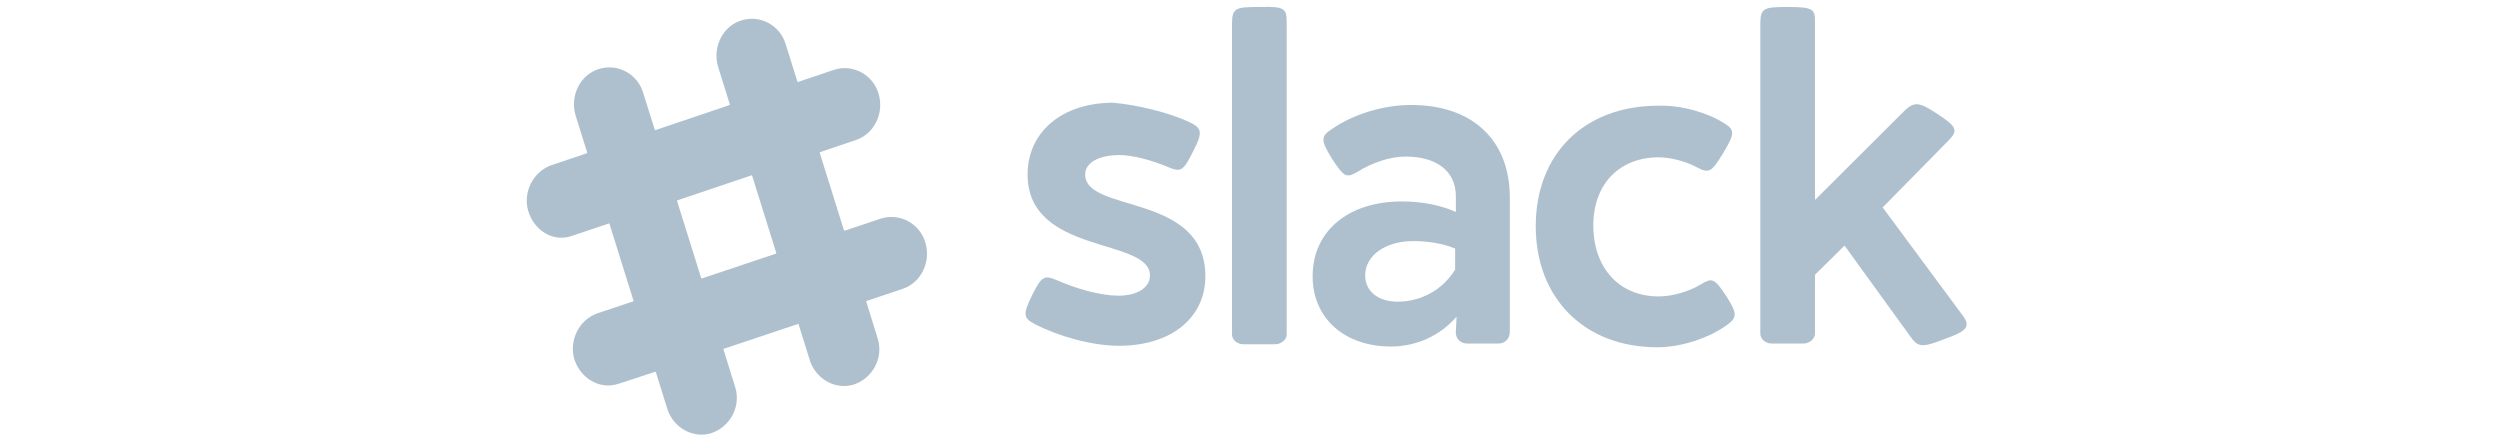 <svg width="230" height="40" viewBox="0 0 230 40" fill="none" xmlns="http://www.w3.org/2000/svg">
	<path d="M72.289 4.084C71.759 2.295 69.905 1.331 68.183 1.882C66.462 2.432 65.534 4.359 66.064 6.148L74.54 33.257C75.136 34.908 76.858 35.872 78.513 35.39C80.235 34.84 81.295 32.982 80.765 31.193C80.765 31.124 72.289 4.084 72.289 4.084" fill="#AEC0CE" />
	<path d="M59.178 8.556C58.648 6.767 56.794 5.804 55.072 6.354C53.35 6.905 52.423 8.831 52.953 10.62L61.429 37.729C62.025 39.381 63.747 40.344 65.402 39.862C67.124 39.312 68.183 37.454 67.653 35.665C67.653 35.596 59.178 8.556 59.178 8.556" fill="#AEC0CE" />
	<path d="M83.016 26.583C84.738 26.032 85.665 24.106 85.135 22.317C84.606 20.528 82.751 19.565 81.03 20.115L54.873 28.854C53.284 29.473 52.357 31.262 52.821 32.982C53.35 34.771 55.138 35.872 56.86 35.321C56.992 35.321 83.016 26.583 83.016 26.583" fill="#AEC0CE" />
	<path d="M60.303 34.22C62.025 33.67 64.21 32.913 66.528 32.087C65.998 30.298 65.27 28.028 64.475 25.62L58.25 27.753L60.303 34.22" fill="#AEC0CE" />
	<path d="M73.481 29.748C75.865 28.922 78.05 28.234 79.705 27.615C79.176 25.826 78.447 23.555 77.653 21.147L71.428 23.28L73.481 29.748" fill="#AEC0CE" />
	<path d="M78.712 12.891C80.434 12.34 81.361 10.414 80.831 8.625C80.301 6.836 78.447 5.873 76.725 6.423L50.635 15.23C49.046 15.849 48.119 17.638 48.582 19.358C49.112 21.216 50.9 22.317 52.622 21.698C52.688 21.698 78.712 12.891 78.712 12.891" fill="#AEC0CE" />
	<path d="M56.065 20.528C57.787 19.978 59.972 19.221 62.29 18.395C61.495 15.918 60.833 13.648 60.237 11.927L54.012 14.06L56.065 20.528" fill="#AEC0CE" />
	<path d="M69.177 16.125C71.56 15.299 73.746 14.611 75.401 13.992C74.606 11.514 73.944 9.244 73.348 7.524L67.124 9.657L69.177 16.125" fill="#AEC0CE" />
	<path d="M109.438 11.239C110.563 11.79 110.696 12.134 109.769 13.923C108.842 15.78 108.643 15.849 107.451 15.368C105.994 14.748 104.206 14.267 103.014 14.267C101.094 14.267 99.836 14.955 99.836 16.056C99.836 19.634 110.894 17.707 110.894 25.413C110.894 29.266 107.716 31.812 102.948 31.812C100.432 31.812 97.32 30.918 95.201 29.817C94.141 29.266 94.075 28.922 95.002 27.065C95.796 25.482 96.061 25.276 97.187 25.757C99.041 26.583 101.293 27.202 102.882 27.202C104.67 27.202 105.796 26.445 105.796 25.344C105.796 21.835 94.538 23.487 94.538 16.056C94.538 12.134 97.717 9.45 102.418 9.45C104.67 9.657 107.517 10.345 109.438 11.239" fill="#AEC0CE" />
	<path d="M118.377 2.157V30.78C118.377 31.193 117.914 31.674 117.318 31.674H114.404C113.742 31.674 113.345 31.193 113.345 30.78V2.157C113.345 0.712 113.742 0.643 115.861 0.643C118.245 0.574 118.377 0.781 118.377 2.157" fill="#AEC0CE" />
	<path fill-rule="evenodd" clip-rule="evenodd" d="M138.905 30.505V18.189C138.905 12.822 135.395 9.657 129.833 9.657C127.317 9.657 124.536 10.482 122.549 11.858C121.489 12.547 121.489 12.891 122.549 14.611C123.675 16.331 123.873 16.4 124.933 15.78C126.257 14.955 127.913 14.404 129.303 14.404C132.217 14.404 133.939 15.78 133.939 18.051V19.496C132.548 18.877 130.826 18.533 128.972 18.533C124.006 18.533 120.761 21.285 120.761 25.413C120.761 29.266 123.675 31.881 127.979 31.881C130.23 31.881 132.482 30.918 134.005 29.129L133.939 30.436C133.872 31.124 134.336 31.606 134.998 31.606H137.846C138.441 31.606 138.905 31.193 138.905 30.505ZM128.575 27.753C126.787 27.753 125.595 26.789 125.595 25.344C125.595 23.555 127.383 22.179 130.032 22.179C131.29 22.179 132.747 22.386 133.872 22.867V24.794C132.747 26.652 130.76 27.753 128.575 27.753Z" fill="#AEC0CE" />
	<path d="M158.572 11.308C159.632 11.927 159.632 12.271 158.506 14.129C157.446 15.849 157.248 15.987 156.056 15.368C155.195 14.886 153.738 14.473 152.612 14.473C148.97 14.473 146.586 16.95 146.586 20.735C146.586 24.656 148.97 27.271 152.612 27.271C153.871 27.271 155.46 26.789 156.453 26.17C157.513 25.551 157.711 25.551 158.837 27.271C159.83 28.854 159.83 29.198 158.903 29.886C157.314 31.055 154.731 31.95 152.48 31.95C145.792 31.95 141.289 27.477 141.289 20.803C141.289 14.129 145.792 9.726 152.546 9.726C154.665 9.657 157.049 10.345 158.572 11.308" fill="#AEC0CE" />
	<path d="M180.491 28.922C181.351 30.023 181.02 30.436 178.901 31.193C176.782 32.018 176.451 31.949 175.723 30.917L169.697 22.592L166.982 25.275V30.711C166.982 31.124 166.518 31.605 165.922 31.605H163.009C162.347 31.605 161.949 31.124 161.949 30.711V2.157C161.949 0.712 162.347 0.643 164.466 0.643C166.916 0.643 166.982 0.849 166.982 2.157V18.395L175.193 10.207C176.12 9.312 176.584 9.381 178.239 10.482C180.027 11.652 180.159 11.996 179.299 12.89L173.206 19.083L180.491 28.922" fill="#AEC0CE" />
</svg>
